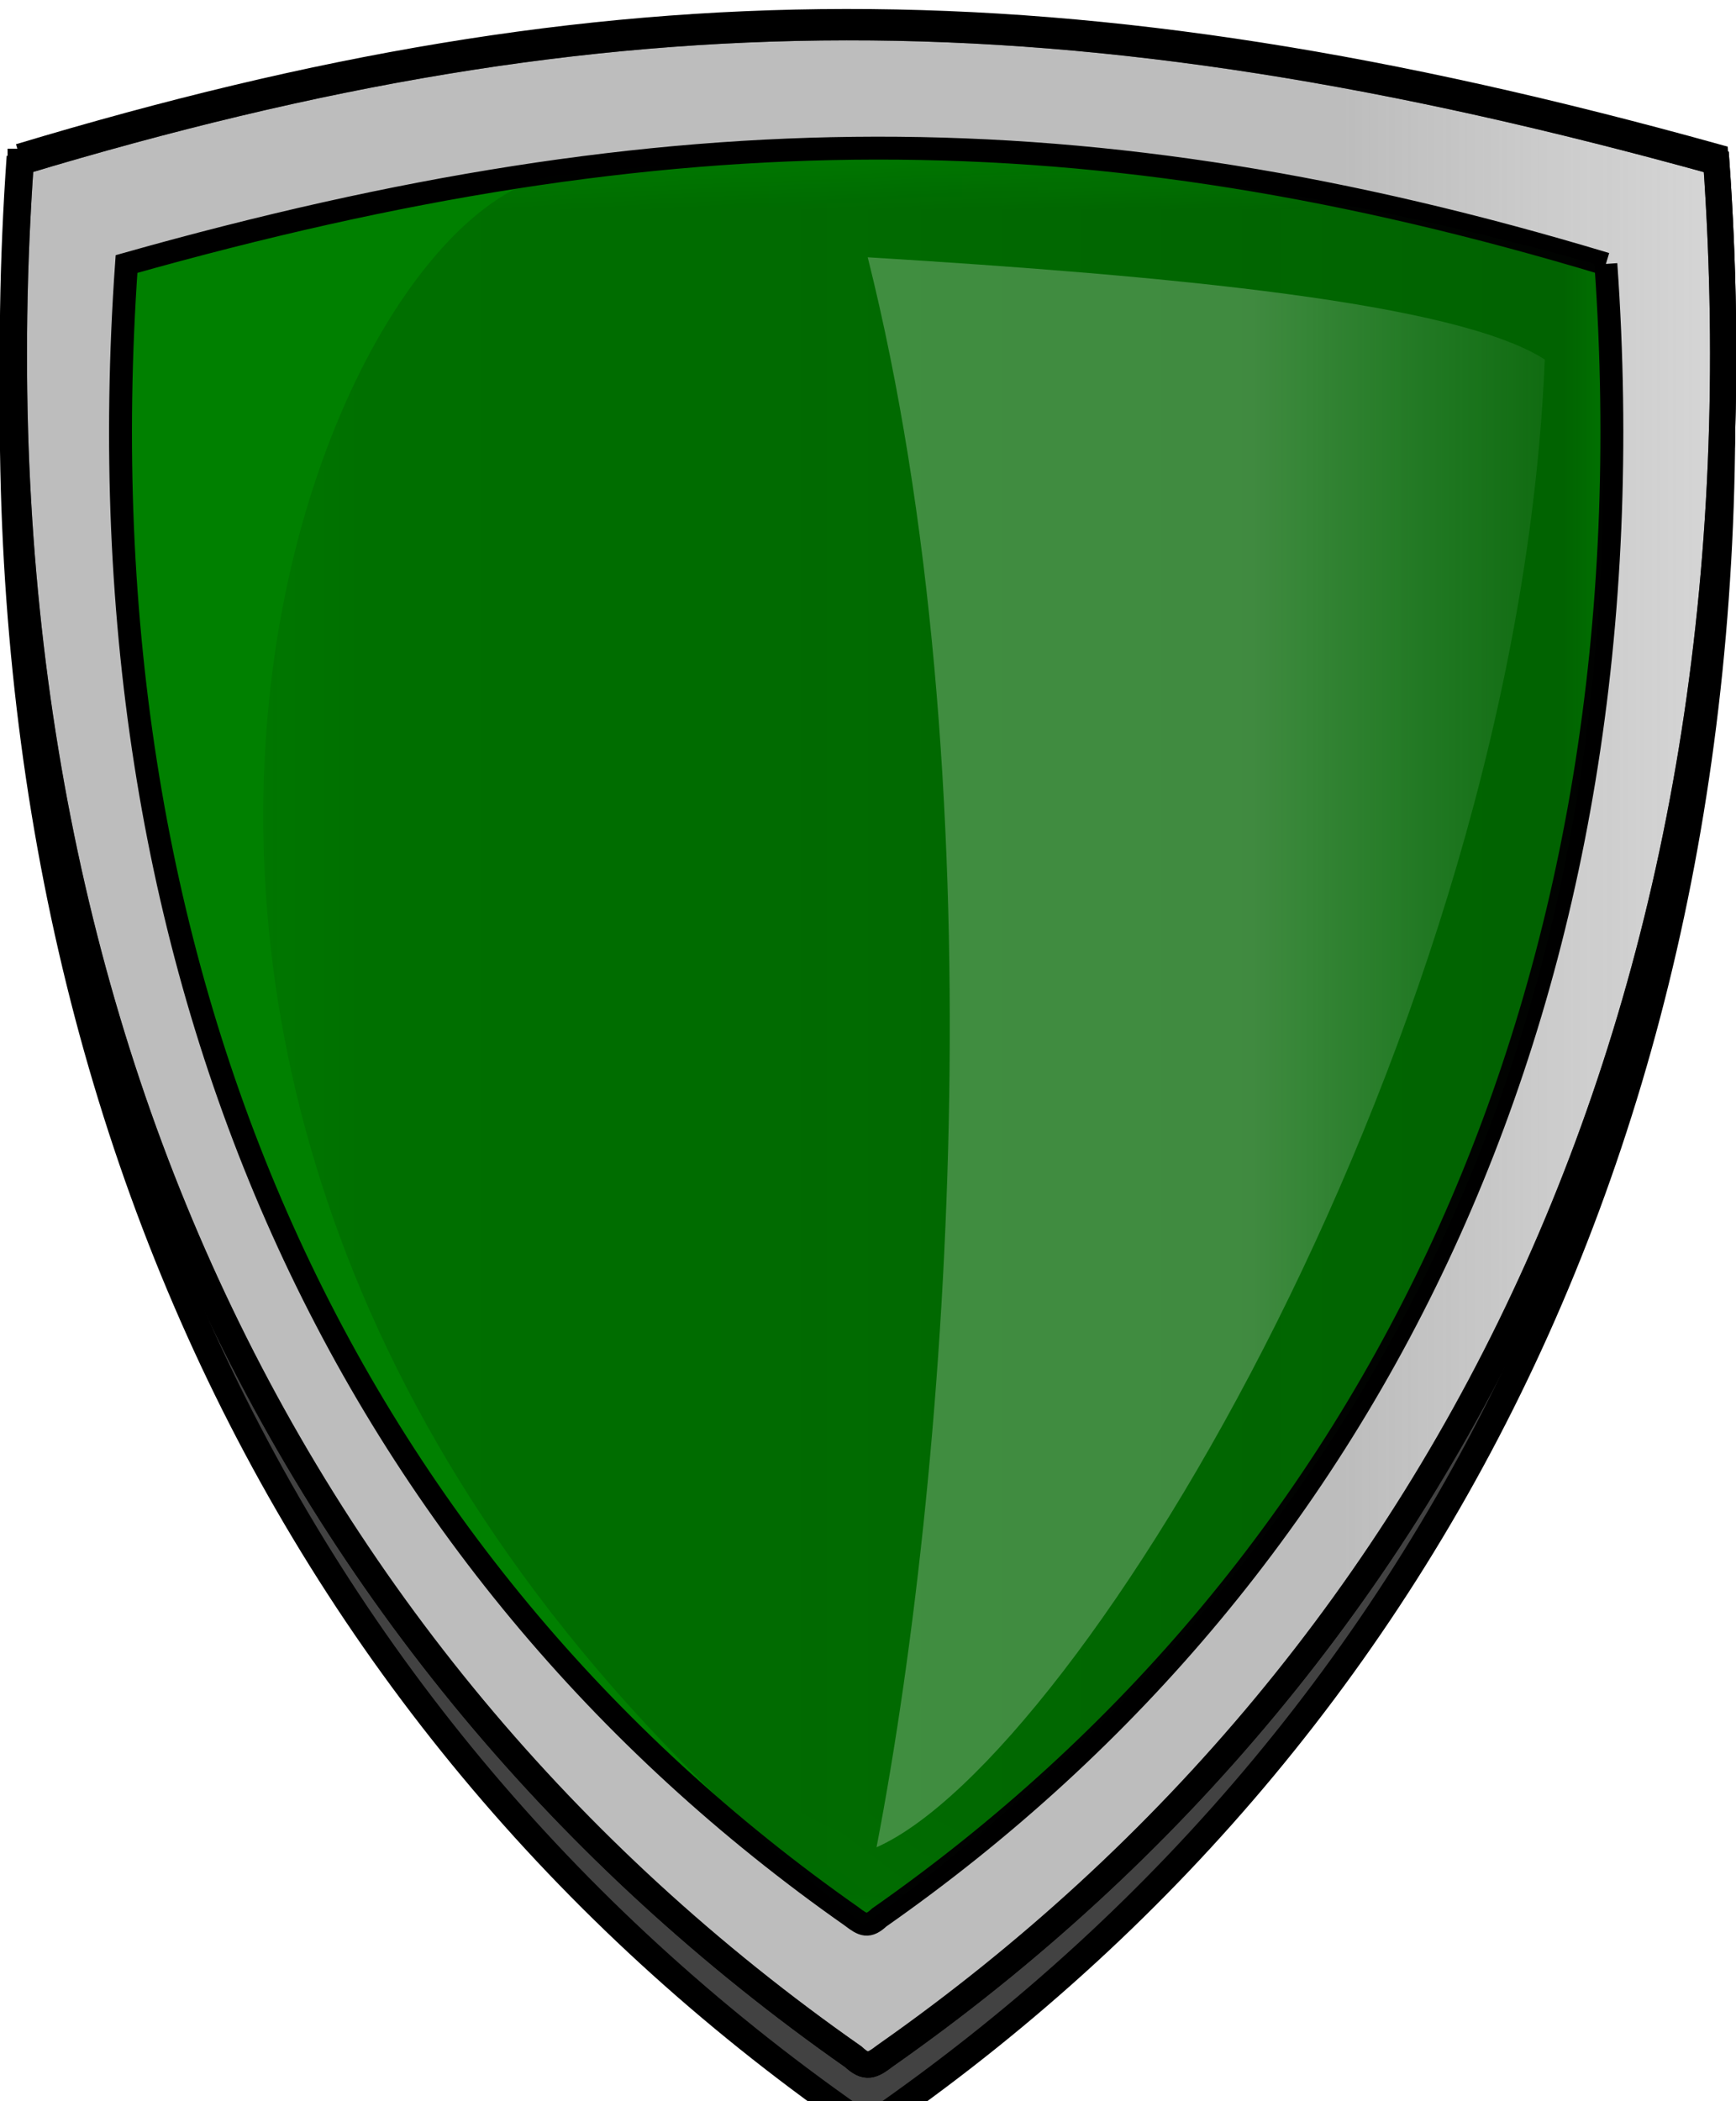 <?xml version="1.0" encoding="UTF-8"?>
<!DOCTYPE svg PUBLIC "-//W3C//DTD SVG 1.1//EN" "http://www.w3.org/Graphics/SVG/1.1/DTD/svg11.dtd">
<!-- Creator: inkscape 2021 (64-Bit) -->
<svg xmlns="http://www.w3.org/2000/svg" xml:space="preserve" width="124px" height="150px" version="1.1" shape-rendering="geometricPrecision" text-rendering="geometricPrecision" image-rendering="optimizeQuality" fill-rule="evenodd" clip-rule="evenodd"
viewBox="0 0 21.679 26"
 xmlns:xlink="http://www.w3.org/1999/xlink"
 xmlns:inkscape="http://www.inkscape.org/namespaces/inkscape">
 <defs>
     <linearGradient id="id0" gradientUnits="userSpaceOnUse" x1="16.75" y1="17.107" x2="32.708" y2="17.107">
      <stop offset="0" stop-opacity="0.624" stop-color="#989898"/>
      <stop offset="1" stop-opacity="0" stop-color="#CCCCCC"/>
     </linearGradient>
     <mask id="id1">
       <linearGradient id="id2" gradientUnits="userSpaceOnUse" x1="112.005" y1="31.316" x2="-12.124" y2="31.316">
        <stop offset="0" stop-opacity="1" stop-color="white"/>
        <stop offset="1" stop-opacity="0" stop-color="white"/>
       </linearGradient>
      <rect fill="url(#id2)" x="3.285" y="1.864" width="16.739" height="22.054"/>
     </mask>
     <linearGradient id="id3" gradientUnits="userSpaceOnUse" x1="112.005" y1="31.316" x2="-12.124" y2="31.316">
      <stop offset="0" stop-opacity="1" stop-color="#122F14"/>
      <stop offset="1" stop-opacity="1" stop-color="black"/>
     </linearGradient>
     <linearGradient id="id4" gradientUnits="userSpaceOnUse" x1="15.654" y1="16.836" x2="20.867" y2="16.836">
      <stop offset="0" stop-opacity="0.247" stop-color="#FEFBFE"/>
      <stop offset="0.502" stop-opacity="0.122" stop-color="#D9F0E8"/>
      <stop offset="1" stop-opacity="0" stop-color="#CCCCCC"/>
     </linearGradient>
 </defs>
 <g id="Plan_x0020_1">
  <g id="_2839960020864">
   <path fill="#424242" stroke="black" stroke-width="0.328" stroke-miterlimit="22.926" d="M0.247 2.66c-0.73,10.359 3.231,18.636 10.398,23.651 0.161,0.15 0.231,0.114 0.398,-0.015 7.154,-5.016 11.107,-13.287 10.377,-23.635 -8.124,-2.256 -13.778,-2.228 -21.173,0l0 -0.001z" filter="url(#j)"/>
   <g>
    <path fill="#FAFAFA" stroke="black" stroke-width="0.328" stroke-miterlimit="22.926" d="M0.247 1.844c-0.73,10.359 3.231,18.636 10.398,23.651 0.161,0.15 0.231,0.114 0.398,-0.015 7.154,-5.016 11.107,-13.287 10.377,-23.635 -8.124,-2.256 -13.778,-2.227 -21.173,0l0 -0.001z"/>
    <path fill="#FAFAFA" stroke="black" stroke-width="0.328" stroke-miterlimit="22.926" d="M0.259 1.908c-0.73,10.359 3.231,18.636 10.398,23.651 0.161,0.149 0.231,0.113 0.399,-0.015 7.153,-5.016 11.106,-13.288 10.377,-23.635 -8.125,-2.256 -13.779,-2.228 -21.174,0l0 -0.001z"/>
    <path fill="url(#id0)" stroke="black" stroke-width="0.328" stroke-miterlimit="22.926" d="M0.259 1.908c-0.73,10.359 3.231,18.636 10.398,23.651 0.161,0.149 0.231,0.113 0.399,-0.015 7.153,-5.016 11.106,-13.288 10.377,-23.635 -8.125,-2.256 -13.779,-2.228 -21.174,0l0 -0.001z"/>
    <path fill="green" stroke="black" stroke-width="0.286" stroke-miterlimit="22.926" d="M20.054 3.182c0.637,9.039 -2.819,16.261 -9.073,20.637 -0.14,0.13 -0.201,0.099 -0.347,-0.013 -6.242,-4.377 -9.691,-11.594 -9.054,-20.623 6.784,-1.914 12.022,-1.943 18.474,0l0 -0.001z"/>
    <path fill="url(#id3)" fill-rule="nonzero" mask="url(#id1)" d="M19.914 3.182c-3.635,-1.018 -7.775,-1.656 -12.777,-1.125 -3.126,0 -8.319,12.36 3.653,21.859 4.631,-3.418 10.068,-9.467 9.124,-20.734l0 0z"/>
    <path fill="url(#id4)" d="M10.946 22.945c0.956,-4.97 1.502,-13.412 -0.11,-19.846 3.787,0.231 7.349,0.564 8.455,1.276 -0.35,8.435 -5.804,17.442 -8.345,18.569l0 0.001z"/>
   </g>
  </g>
 </g>
</svg>
